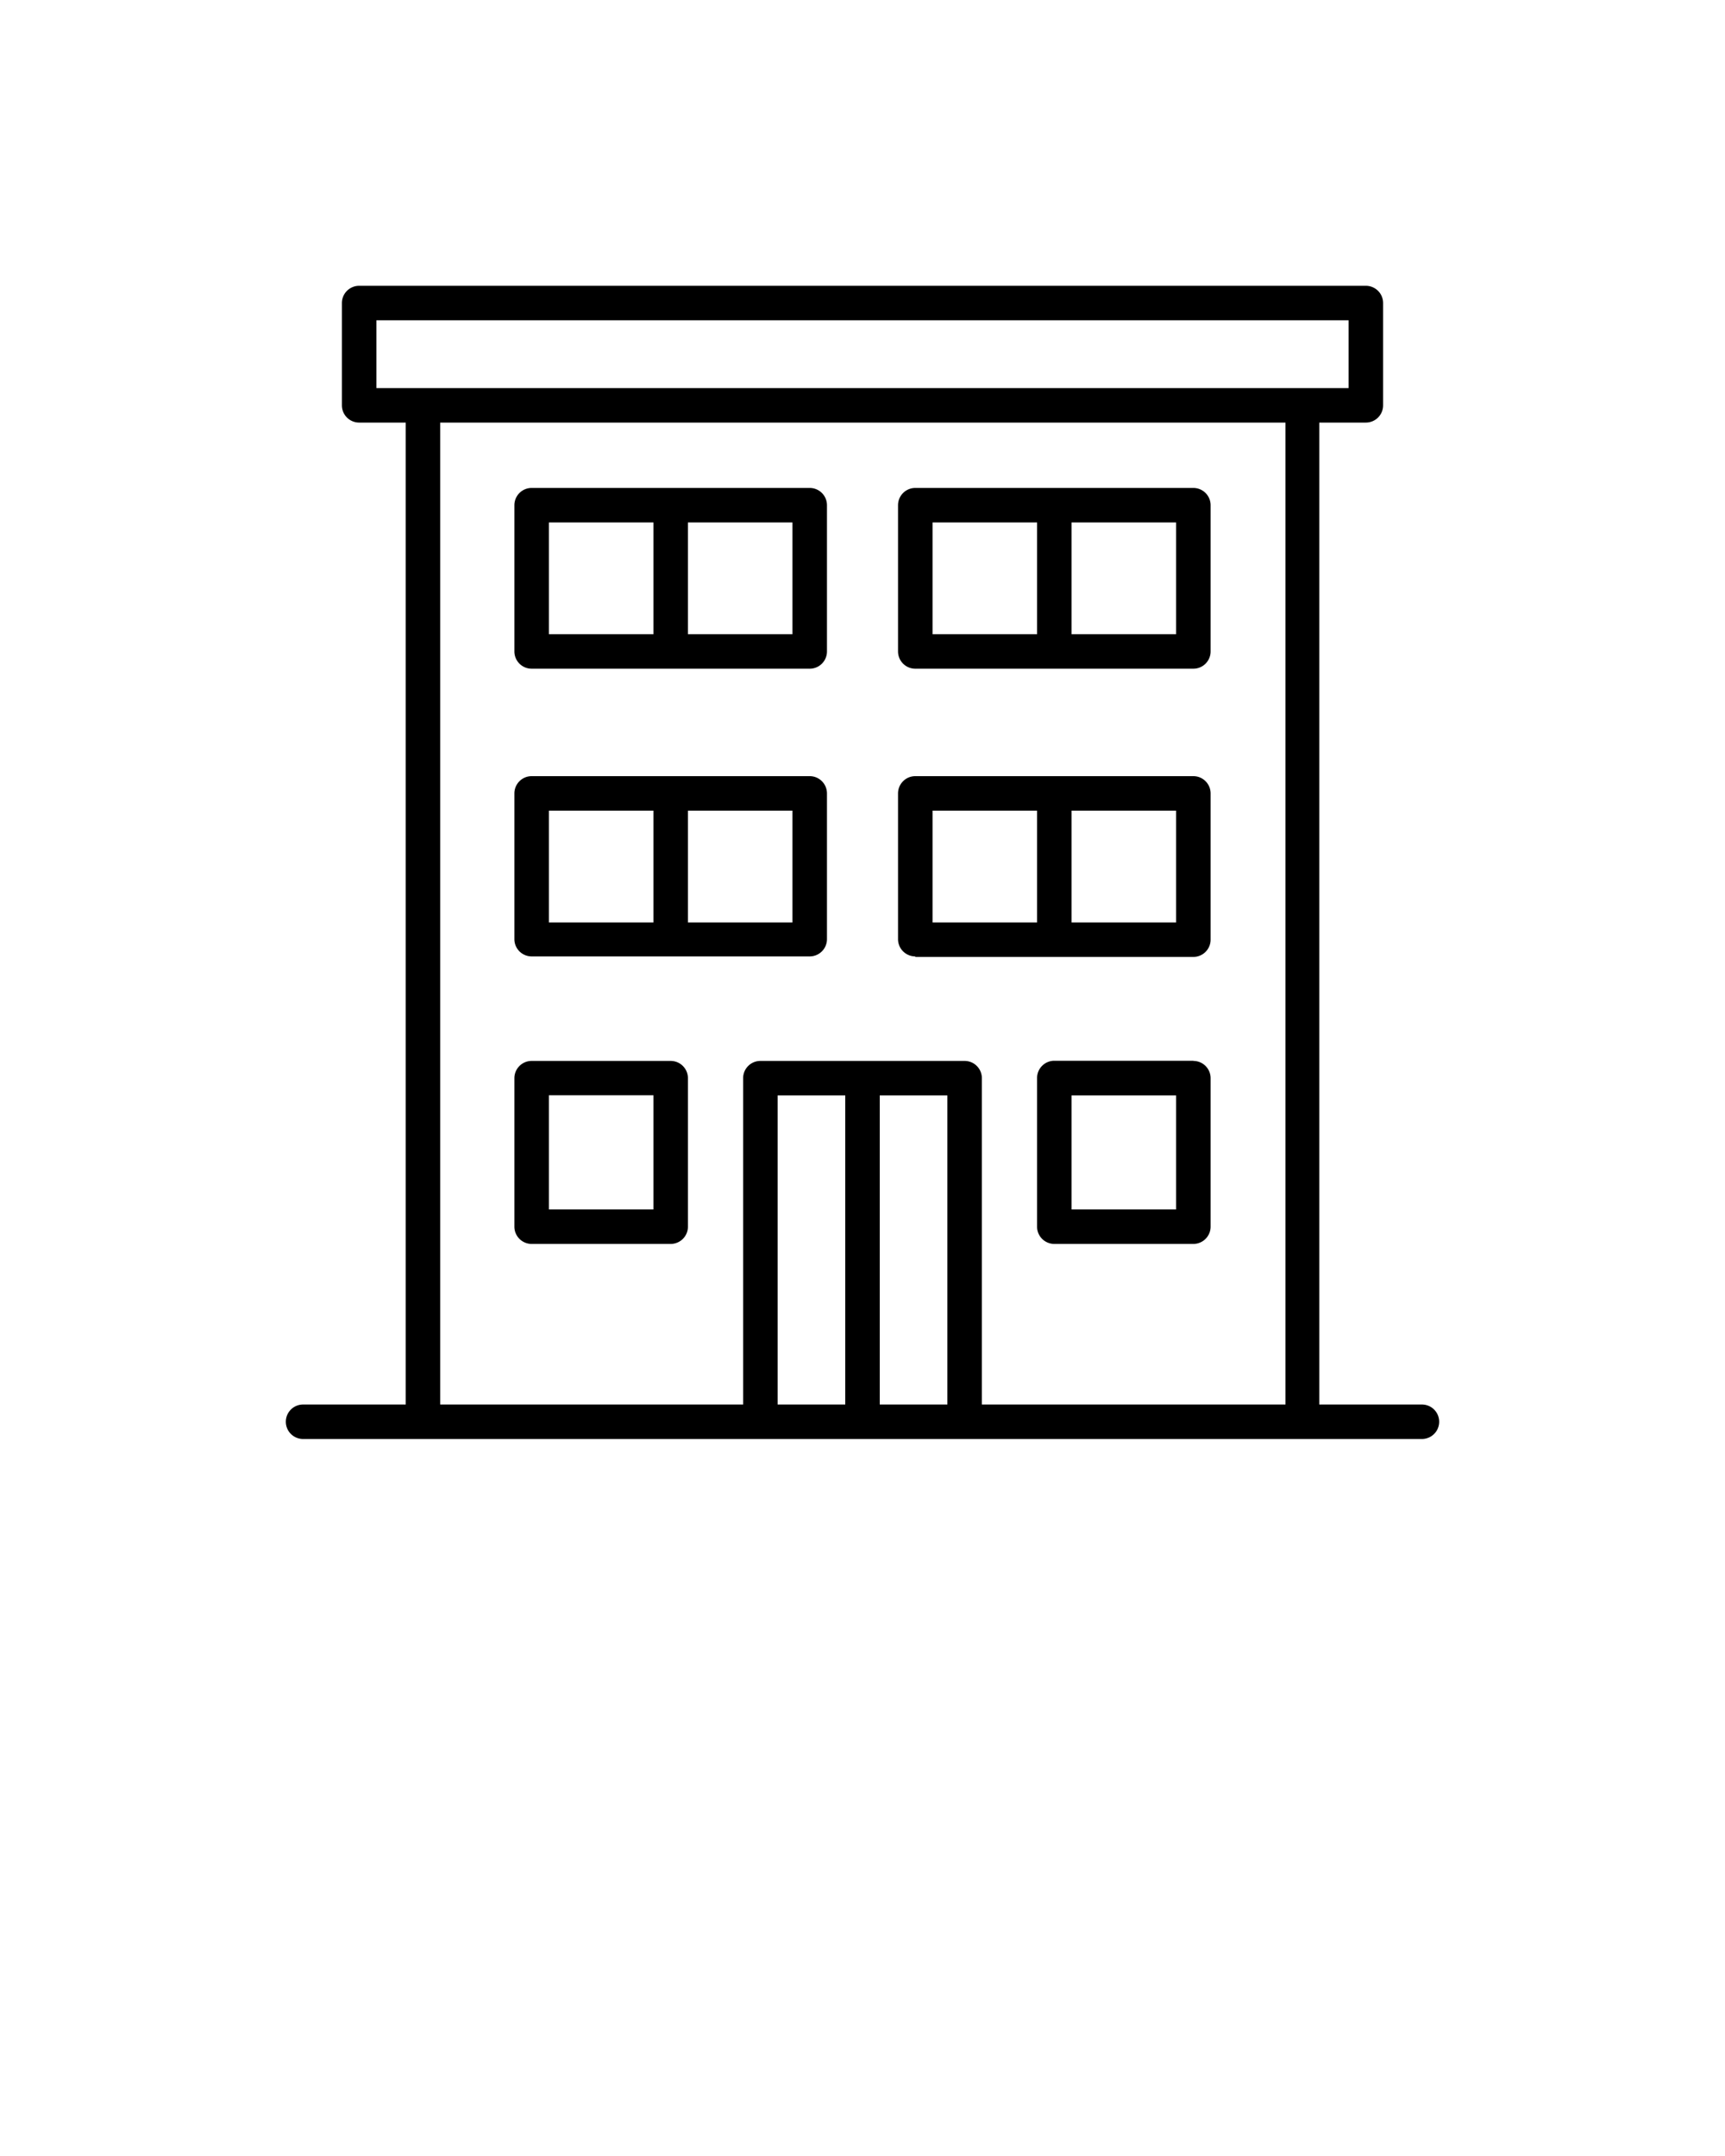 <svg xmlns="http://www.w3.org/2000/svg" data-name="Layer 1" viewBox="0 0 100 125" x="0px" y="0px">
	<path d="M82.43,81.43H76.48V24.5h2.7a1,1,0,0,0,1-1V17.57a1,1,0,0,0-1-1H20.82a1,1,0,0,0-1,1V23.5a1,1,0,0,0,1,1h2.7V81.43H17.57a1,1,0,0,0,0,2H82.43A1,1,0,0,0,82.43,81.43ZM49,81.43H45.08V63.51H49V81.43Zm5.92,0H51V63.51h3.92V81.43Zm19.57,0H56.92V62.51a1,1,0,0,0-1-1H44.08a1,1,0,0,0-1,1V81.43H25.52V24.5h49V81.43ZM21.82,22.5V18.57H78.18V22.5H21.82Zm9,16.27H46.94a1,1,0,0,0,1-1V29.29a1,1,0,0,0-1-1H30.82a1,1,0,0,0-1,1v8.48A1,1,0,0,0,30.82,38.77Zm9.06-8.48h6.06v6.48H39.88V30.29Zm-8.06,0h6.06v6.48H31.82V30.29Zm21.24,8.48H69.18a1,1,0,0,0,1-1V29.29a1,1,0,0,0-1-1H53.06a1,1,0,0,0-1,1v8.48A1,1,0,0,0,53.06,38.77Zm9.06-8.48h6.06v6.48H62.12V30.29Zm-8.06,0h6.06v6.48H54.06V30.29ZM30.82,55.45H46.94a1,1,0,0,0,1-1V46a1,1,0,0,0-1-1H30.82a1,1,0,0,0-1,1v8.48A1,1,0,0,0,30.82,55.45ZM39.88,47h6.06v6.48H39.88V47Zm-8.06,0h6.06v6.48H31.82V47Zm21.24,8.48H69.18a1,1,0,0,0,1-1V46a1,1,0,0,0-1-1H53.06a1,1,0,0,0-1,1v8.48A1,1,0,0,0,53.06,55.45ZM62.12,47h6.06v6.48H62.12V47Zm-8.06,0h6.06v6.48H54.06V47ZM30.82,72.12h8.06a1,1,0,0,0,1-1V62.51a1,1,0,0,0-1-1H30.82a1,1,0,0,0-1,1v8.62A1,1,0,0,0,30.82,72.12Zm1-8.62h6.06v6.62H31.82V63.51Zm37.36-2H61.12a1,1,0,0,0-1,1v8.62a1,1,0,0,0,1,1h8.06a1,1,0,0,0,1-1V62.51A1,1,0,0,0,69.18,61.51Zm-1,8.62H62.12V63.51h6.06v6.62Z" />
	<!-- Created by Hare Krishna -->
</svg>
